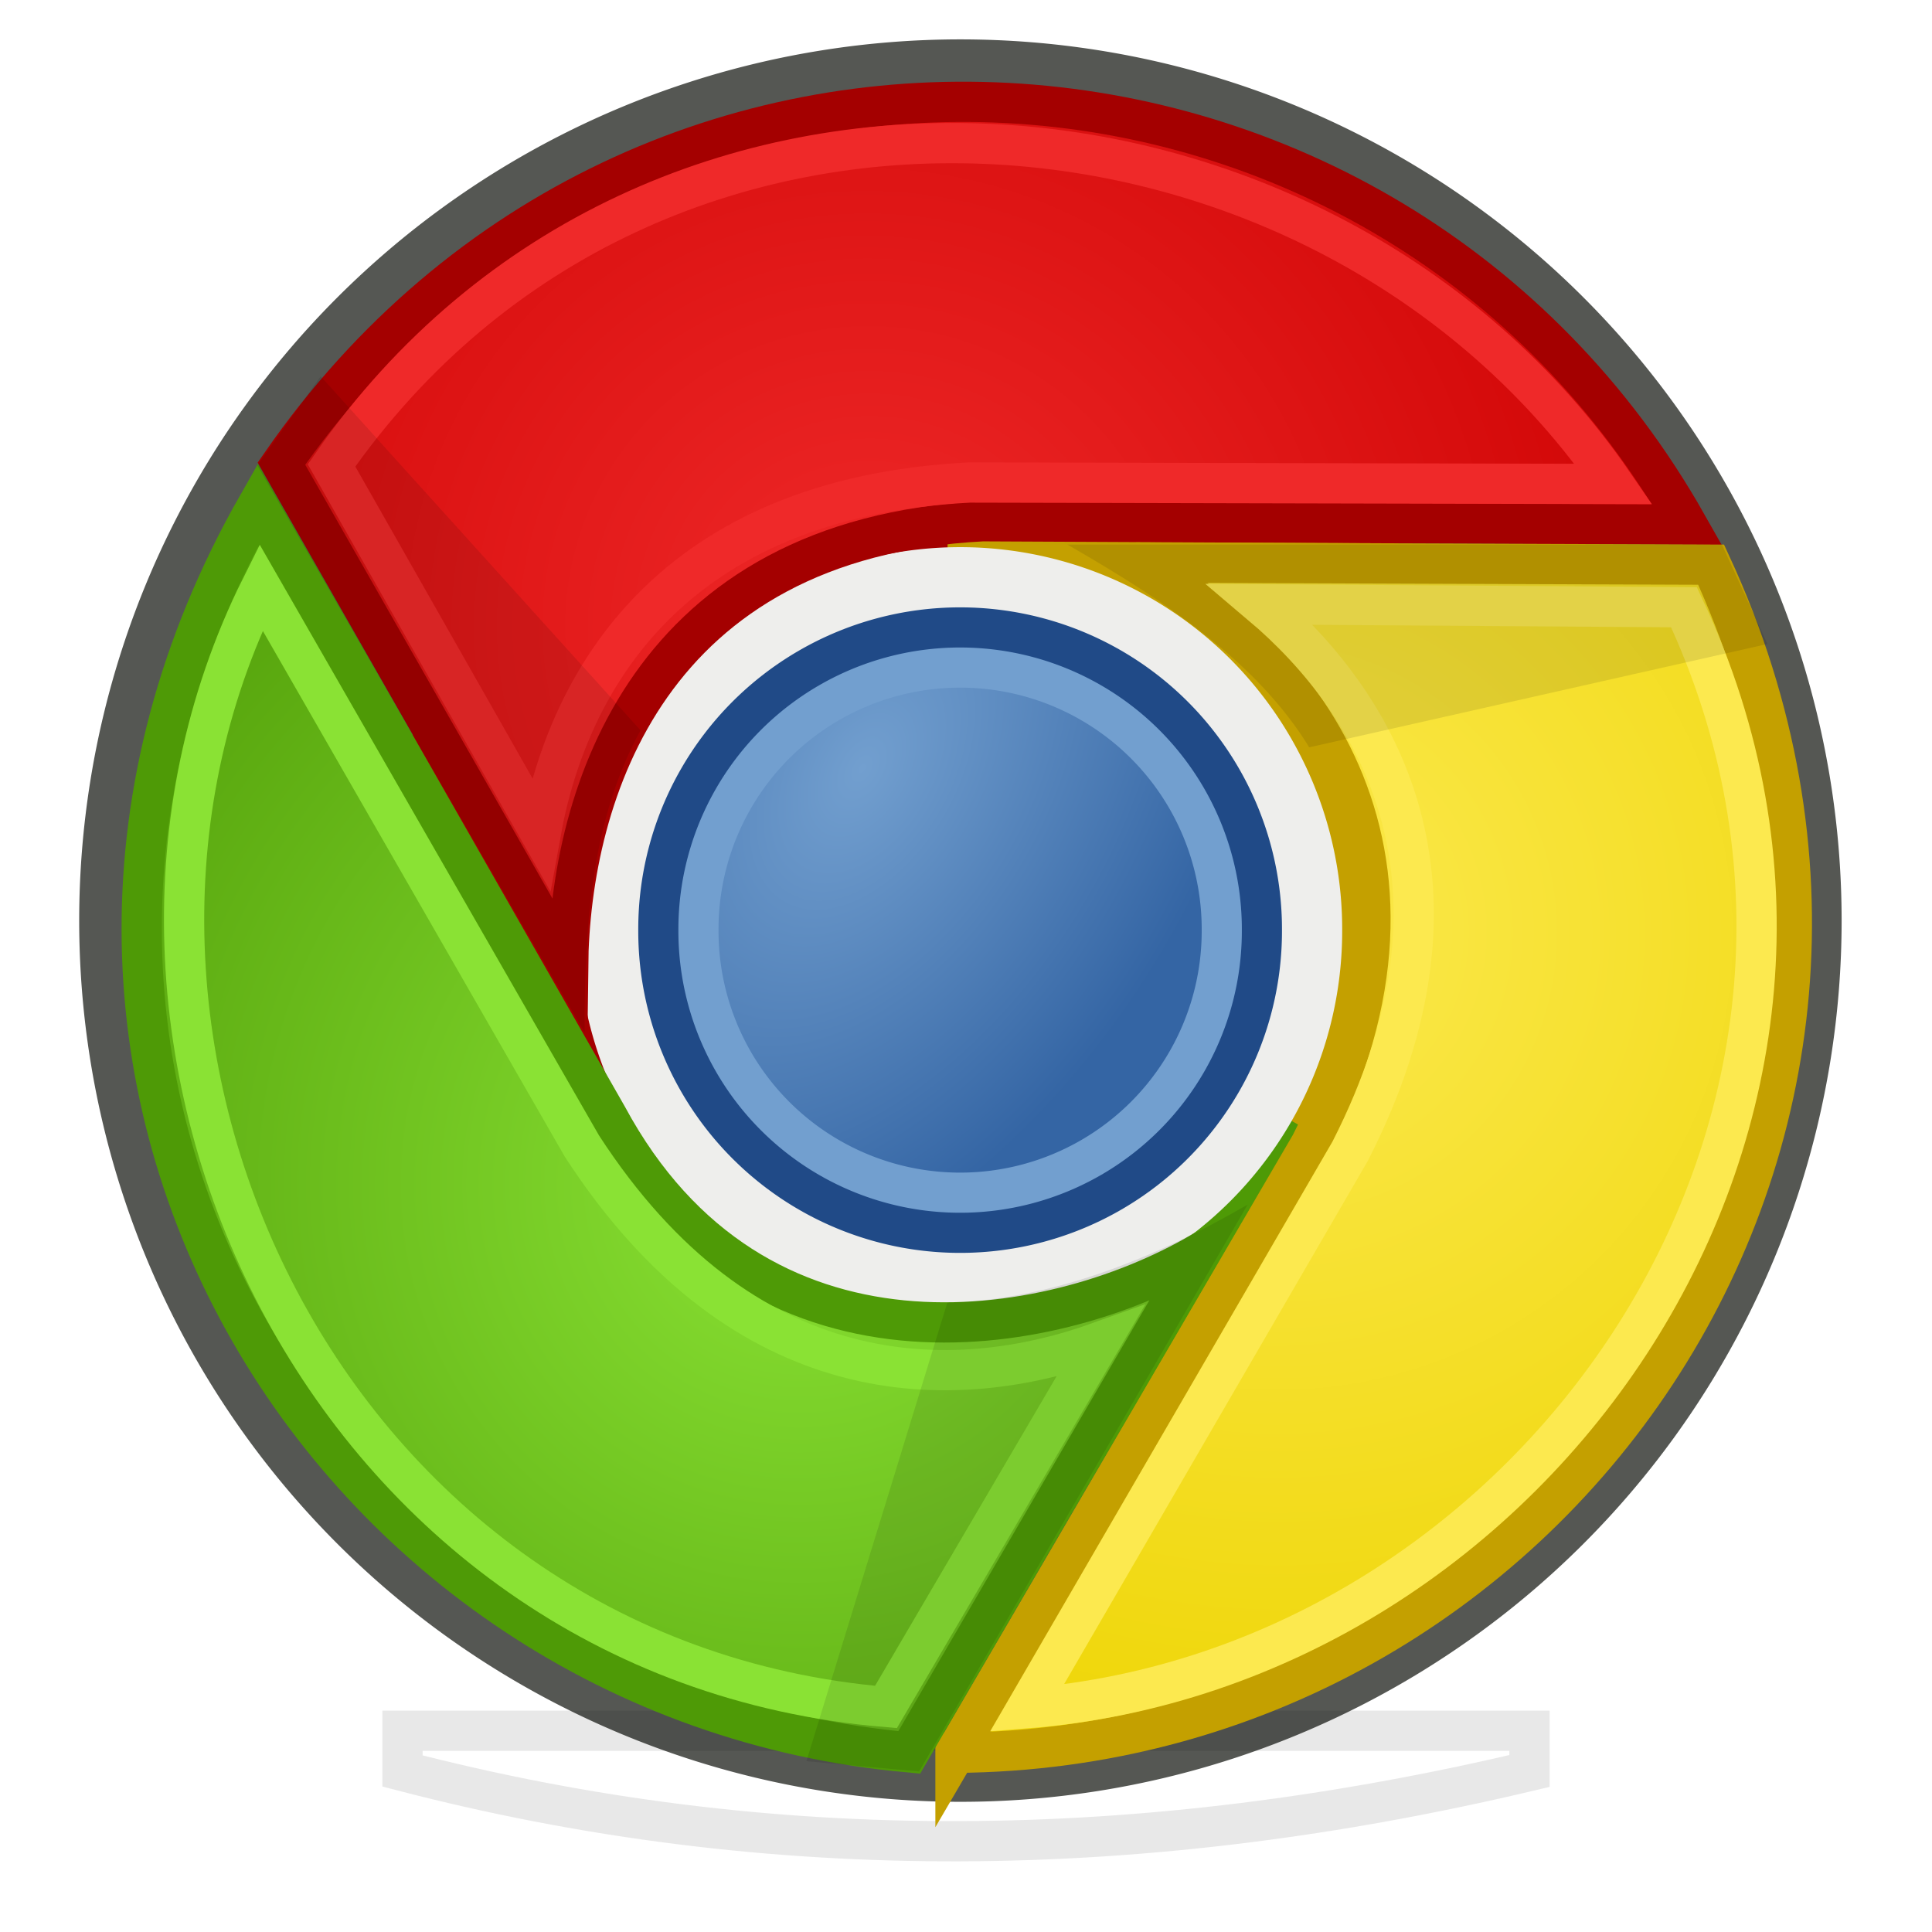 <?xml version="1.0" encoding="UTF-8" standalone="no"?>
<!-- Created with Inkscape (http://www.inkscape.org/) -->

<svg
   xmlns:dc="http://purl.org/dc/elements/1.1/"
   xmlns:cc="http://creativecommons.org/ns#"
   xmlns:rdf="http://www.w3.org/1999/02/22-rdf-syntax-ns#"
   xmlns:svg="http://www.w3.org/2000/svg"
   xmlns="http://www.w3.org/2000/svg"
   xmlns:xlink="http://www.w3.org/1999/xlink"
   xmlns:sodipodi="http://sodipodi.sourceforge.net/DTD/sodipodi-0.dtd"
   xmlns:inkscape="http://www.inkscape.org/namespaces/inkscape"
   id="svg2"
   version="1.1"
   inkscape:version="0.48.1 "
   width="48"
   height="48"
   sodipodi:docname="Chrome.svg"
   inkscape:export-filename="G:\Документы\chrome4.png"
   inkscape:export-xdpi="90"
   inkscape:export-ydpi="90">
  <defs
     id="defs6">
    <linearGradient
       inkscape:collect="always"
       id="linearGradient8121">
      <stop
         style="stop-color:#fce94f;stop-opacity:1"
         offset="0"
         id="stop8123" />
      <stop
         style="stop-color:#edd400;stop-opacity:1"
         offset="1"
         id="stop8125" />
    </linearGradient>
    <linearGradient
       inkscape:collect="always"
       id="linearGradient8113">
      <stop
         style="stop-color:#8ae234;stop-opacity:1"
         offset="0"
         id="stop8115" />
      <stop
         style="stop-color:#4e9a06;stop-opacity:1"
         offset="1"
         id="stop8117" />
    </linearGradient>
    <linearGradient
       inkscape:collect="always"
       id="linearGradient8105">
      <stop
         style="stop-color:#ef2929;stop-opacity:1"
         offset="0"
         id="stop8107" />
      <stop
         style="stop-color:#cc0000;stop-opacity:1"
         offset="1"
         id="stop8109" />
    </linearGradient>
    <linearGradient
       inkscape:collect="always"
       id="linearGradient8058">
      <stop
         style="stop-color:#729fcf;stop-opacity:1"
         offset="0"
         id="stop8060" />
      <stop
         style="stop-color:#3465a4;stop-opacity:1"
         offset="1"
         id="stop8062" />
    </linearGradient>
    <filter
       inkscape:collect="always"
       id="filter8181"
       x="-0.125"
       width="1.25"
       y="-3.504"
       height="8.008">
      <feGaussianBlur
         inkscape:collect="always"
         stdDeviation="1.46"
         id="feGaussianBlur8183" />
    </filter>
    <radialGradient
       inkscape:collect="always"
       xlink:href="#linearGradient8058"
       id="radialGradient7324"
       gradientUnits="userSpaceOnUse"
       gradientTransform="matrix(1.159,0.681,-1.109,1.889,208.213,-375.388)"
       cx="255.034"
       cy="225.77"
       fx="255.034"
       fy="225.77"
       r="84.926" />
    <radialGradient
       inkscape:collect="always"
       xlink:href="#linearGradient8105"
       id="radialGradient7326"
       gradientUnits="userSpaceOnUse"
       gradientTransform="matrix(1.216,0.594,-0.586,1.198,1.612,-10.059)"
       cx="21.657"
       cy="10.72"
       fx="21.657"
       fy="10.72"
       r="17.15" />
    <radialGradient
       inkscape:collect="always"
       xlink:href="#linearGradient8121"
       id="radialGradient7328"
       gradientUnits="userSpaceOnUse"
       gradientTransform="matrix(1.63,1.511,-1.491,1.608,17.832,-54.481)"
       cx="28.259"
       cy="21.676"
       fx="28.259"
       fy="21.676"
       r="10.387" />
    <radialGradient
       inkscape:collect="always"
       xlink:href="#linearGradient8113"
       id="radialGradient7330"
       gradientUnits="userSpaceOnUse"
       gradientTransform="matrix(1.585,0.855,-0.85,1.576,20.299,-26.724)"
       cx="14.587"
       cy="27.74"
       fx="14.587"
       fy="27.74"
       r="12.96" />
  </defs>
  <sodipodi:namedview
     pagecolor="#ffffff"
     bordercolor="#666666"
     borderopacity="1"
     objecttolerance="10"
     gridtolerance="10"
     guidetolerance="10"
     inkscape:pageopacity="0"
     inkscape:pageshadow="2"
     inkscape:window-width="1920"
     inkscape:window-height="1020"
     id="namedview4"
     showgrid="false"
     inkscape:showpageshadow="false"
     inkscape:zoom="11.313708"
     inkscape:cx="32.993271"
     inkscape:cy="18.949968"
     inkscape:window-x="-4"
     inkscape:window-y="-4"
     inkscape:window-maximized="1"
     inkscape:current-layer="svg2">
    <inkscape:grid
       type="xygrid"
       id="grid8129"
       empspacing="5"
       visible="true"
       enabled="true"
       snapvisiblegridlinesonly="true" />
  </sodipodi:namedview>
  <path
     transform="matrix(0.098,0,0,0.098,-4.741,-3.595)"
     d="m 510.184,270.071 a 218.326,218.326 0 1 1 -436.652,0 218.326,218.326 0 1 1 436.652,0 z"
     sodipodi:ry="218.32625"
     sodipodi:rx="218.32625"
     sodipodi:cy="270.07092"
     sodipodi:cx="291.85815"
     id="path7322"
     style="fill:#555753;stroke:#555753;stroke-width:10.155;stroke-linecap:square;stroke-miterlimit:4;stroke-opacity:1;stroke-dasharray:none;stroke-dashoffset:0"
     sodipodi:type="arc" />
  <path
     inkscape:connector-curvature="0"
     id="path7296"
     d="m 10,43 28,0 0,1 c -9.577,2.27 -18.831,2.383 -28,0 z"
     style="opacity:0.3;fill:none;stroke:#000000;stroke-width:1px;stroke-linecap:butt;stroke-linejoin:miter;stroke-opacity:1;filter:url(#filter8181)"
     sodipodi:nodetypes="ccccc" />
  <path
     style="fill:#c4a000;stroke:none;stroke-width:1px;stroke-linecap:butt;stroke-linejoin:miter;stroke-opacity:1"
     d="m 23.531,22.938 -0.062,-10.25 11.188,0.125 -0.375,16.562 z"
     id="path7985"
     inkscape:connector-curvature="0" />
  <path
     inkscape:connector-curvature="0"
     id="path7987"
     d="m 23.411,22.908 8.908,5.071 -5.702,9.626 -14.156,-8.606 z"
     style="fill:#4e9a06;stroke:none"
     inkscape:transform-center-x="1.084532"
     inkscape:transform-center-y="7.2013565" />
  <path
     inkscape:transform-center-y="-3.5478305"
     inkscape:transform-center-x="7.0623342"
     style="fill:#a40000;stroke:none"
     d="M 23.635,23.07 14.925,28.475 9.191,18.868 23.512,10.54 z"
     id="path7989"
     inkscape:connector-curvature="0" />
  <path
     sodipodi:type="arc"
     style="fill:none;stroke:#eeeeec;stroke-width:77.704;stroke-linecap:square;stroke-miterlimit:4;stroke-opacity:1;stroke-dasharray:none;stroke-dashoffset:0"
     id="path7213"
     sodipodi:cx="285.04965"
     sodipodi:cy="276.87943"
     sodipodi:rx="84.425529"
     sodipodi:ry="84.425529"
     d="m 369.475,276.879 a 84.426,84.426 0 1 1 -168.851,0 84.426,84.426 0 1 1 168.851,0 z"
     transform="matrix(0.077,0,0,0.077,1.905,1.789)" />
  <path
     transform="matrix(0.077,0,0,0.077,1.905,1.789)"
     d="m 369.475,276.879 a 84.426,84.426 0 1 1 -168.851,0 84.426,84.426 0 1 1 168.851,0 z"
     sodipodi:ry="84.425529"
     sodipodi:rx="84.425529"
     sodipodi:cy="276.87943"
     sodipodi:cx="285.04965"
     id="path7300"
     style="fill:none;stroke:#204a87;stroke-width:38.852;stroke-linecap:square;stroke-miterlimit:4;stroke-opacity:1;stroke-dasharray:none;stroke-dashoffset:0"
     sodipodi:type="arc" />
  <path
     sodipodi:type="arc"
     style="fill:url(#radialGradient7324);fill-opacity:1;stroke:#729fcf;stroke-width:12.951;stroke-linecap:square;stroke-miterlimit:4;stroke-opacity:1;stroke-dasharray:none;stroke-dashoffset:0"
     id="path7302"
     sodipodi:cx="285.04965"
     sodipodi:cy="276.87943"
     sodipodi:rx="84.425529"
     sodipodi:ry="84.425529"
     d="m 369.475,276.879 a 84.426,84.426 0 1 1 -168.851,0 84.426,84.426 0 1 1 168.851,0 z"
     transform="matrix(0.077,0,0,0.077,1.905,1.789)" />
  <path
     sodipodi:nodetypes="ccccc"
     inkscape:connector-curvature="0"
     id="path7304"
     d="M 41.916,13.034 24.412,12.95 C 16.128,13.376 14.162,19.717 14.114,24.014 L 6.992,11.519 C 15.915,-1.348 34.538,-0.013 41.916,13.034 z"
     style="fill:url(#radialGradient7326);fill-opacity:1;stroke:#a40000;stroke-width:1px;stroke-linecap:butt;stroke-linejoin:miter;stroke-opacity:1" />
  <path
     style="fill:url(#radialGradient7328);fill-opacity:1;stroke:#c4a000;stroke-width:1px;stroke-linecap:butt;stroke-linejoin:miter;stroke-opacity:1"
     d="M 23.739,43.548 32.563,28.431 C 36.336,21.044 32.2,16.048 28.223,13.976 l 14.29,0.053 c 6.599,14.288 -3.977,29.418 -18.774,29.518 z"
     id="path7306"
     inkscape:connector-curvature="0"
     sodipodi:nodetypes="ccccc" />
  <path
     sodipodi:nodetypes="ccccc"
     inkscape:connector-curvature="0"
     id="path7308"
     d="m 6.409,12.536 8.679,15.201 c 3.669,6.799 10.957,5.584 14.733,3.39 L 22.59,43.538 C 8.073,42.239 -1.592,26.564 6.409,12.536 z"
     style="fill:url(#radialGradient7330);fill-opacity:1;stroke:#4e9a06;stroke-width:1px;stroke-linecap:butt;stroke-linejoin:miter;stroke-opacity:1" />
  <path
     style="fill:none;stroke:#ef2929;stroke-width:1px;stroke-linecap:butt;stroke-linejoin:miter;stroke-opacity:1"
     d="m 40.089,12.024 -16.003,-0.036 c -7.409,0.381 -9.971,4.926 -10.654,8.717 L 8.237,11.563 C 16.217,0.08 32.911,1.581 40.089,12.024 z"
     id="path7310"
     inkscape:connector-curvature="0"
     sodipodi:nodetypes="ccccc" />
  <path
     sodipodi:nodetypes="ccccc"
     inkscape:connector-curvature="0"
     id="path7312"
     d="m 25.512,42.44 8.033,-13.84 c 3.375,-6.606 0.72,-11.098 -2.222,-13.585 l 10.515,0.071 C 47.792,27.738 38.145,41.444 25.512,42.44 z"
     style="fill:none;stroke:#fce94f;stroke-width:1px;stroke-linecap:butt;stroke-linejoin:miter;stroke-opacity:1" />
  <path
     style="fill:none;stroke:#8ae234;stroke-width:1px;stroke-linecap:butt;stroke-linejoin:miter;stroke-opacity:1"
     d="m 6.485,14.593 7.97,13.877 c 4.034,6.226 9.251,6.172 12.876,4.868 l -5.319,9.071 C 8.077,41.238 0.876,25.837 6.485,14.593 z"
     id="path7314"
     inkscape:connector-curvature="0"
     sodipodi:nodetypes="ccccc" />
  <path
     sodipodi:nodetypes="ccccc"
     inkscape:connector-curvature="0"
     id="path7316"
     d="M 26.517,13.529 42.78,13.529 43.912,16 32.527,18.567 c -1.288,-2.108 -3.557,-3.629 -6.01,-5.038 z"
     style="opacity:0.1;fill:#000000;fill-opacity:1;stroke:none" />
  <path
     style="opacity:0.1;fill:#000000;fill-opacity:1;stroke:none"
     d="m 30.998,29.927 -8.163,14.085 -2.8,-0.256 3.501,-11.393 c 2.47,-0.062 5.015,-1.016 7.462,-2.436 z"
     id="path7318"
     inkscape:connector-curvature="0"
     sodipodi:nodetypes="ccccc" />
  <path
     sodipodi:nodetypes="ccccc"
     inkscape:connector-curvature="0"
     id="path7320"
     d="M 14.524,25.65 6.392,11.565 7.967,9.35 15.913,18.144 c -1.182,2.17 -1.396,4.676 -1.389,7.505 z"
     style="opacity:0.1;fill:#000000;fill-opacity:1;stroke:none" />
</svg>
